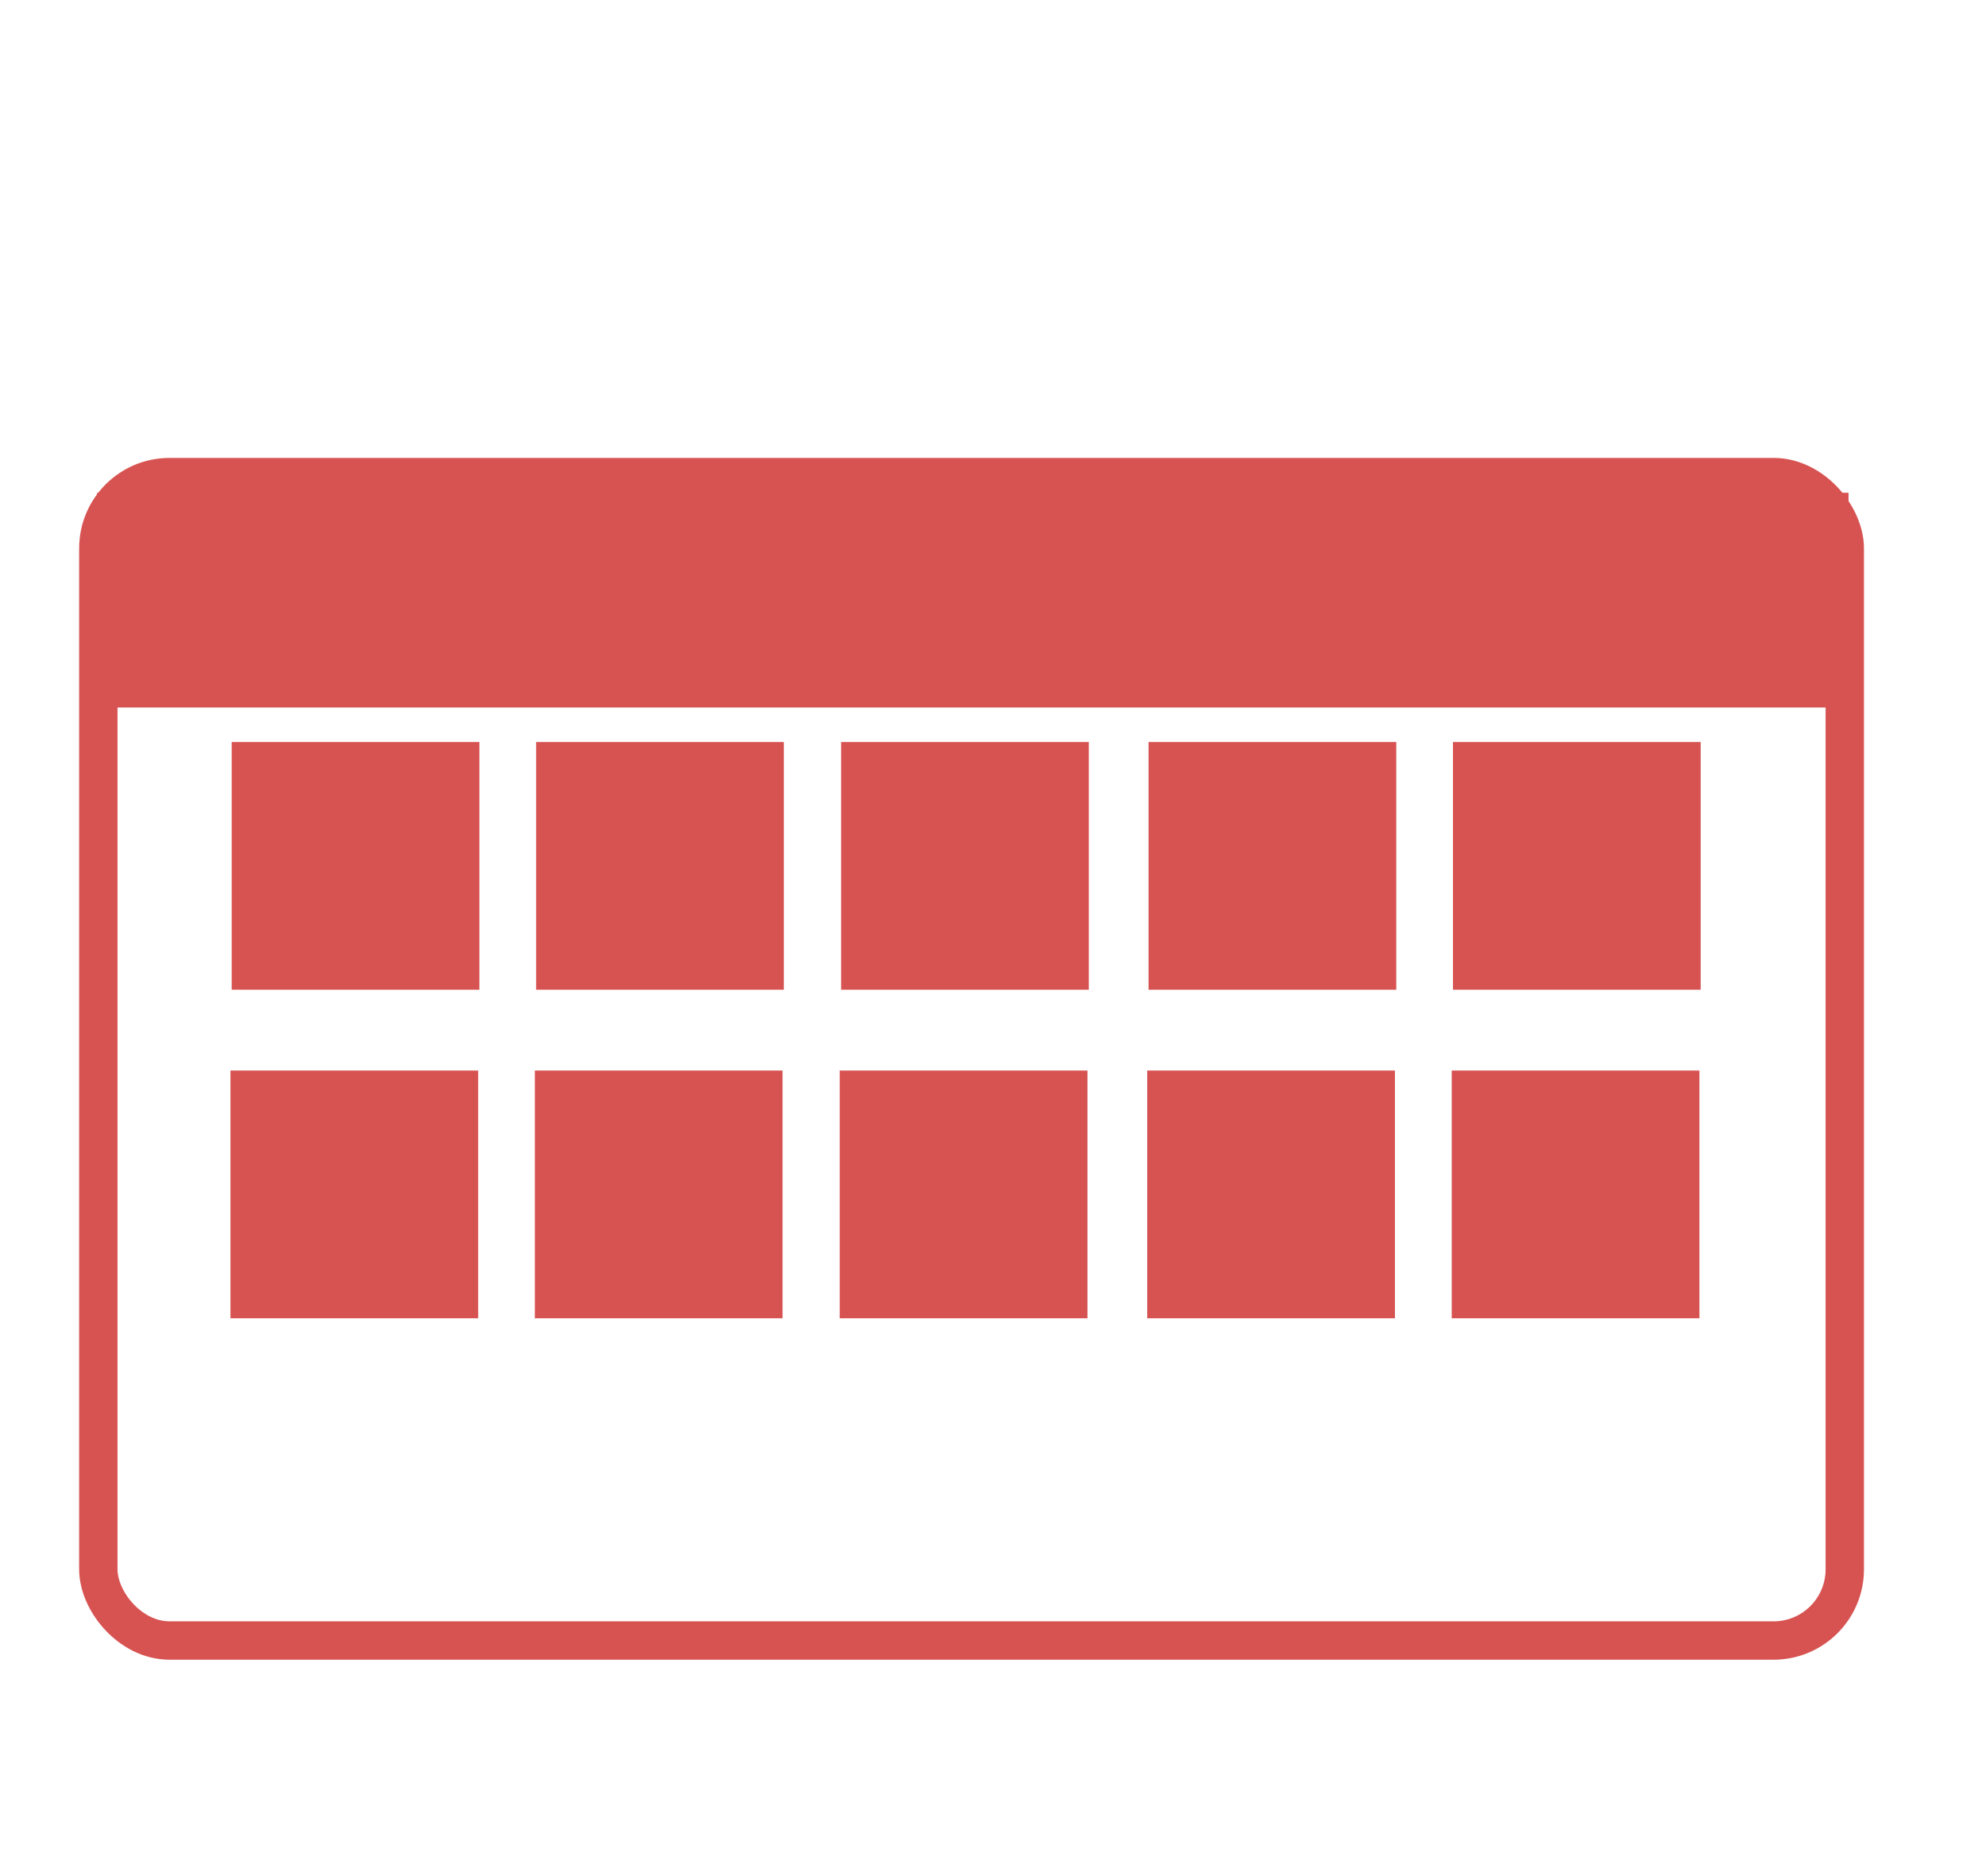 <?xml version="1.0" encoding="UTF-8"?>
<svg id="Layer_4" data-name="Layer 4" xmlns="http://www.w3.org/2000/svg" viewBox="0 0 207.01 195.46">
  <defs>
    <style>
      .cls-1 {
        fill: #d75352;
        stroke-width: 3px;
      }

      .cls-1, .cls-2 {
        stroke: #d75352;
        stroke-miterlimit: 10;
      }

      .cls-2 {
        fill: none;
        stroke-width: 4px;
      }
    </style>
  </defs>
  <rect class="cls-2" x="10.25" y="49.72" width="182.04" height="121.24" rx="7.42" ry="7.42"/>
  <rect class="cls-1" x="11.62" y="52.85" width="179.56" height="19.38"/>
  <rect class="cls-1" x="152.95" y="78.82" width="22.82" height="22.82"/>
  <rect class="cls-1" x="25.65" y="78.82" width="22.82" height="22.82"/>
  <rect class="cls-1" x="57.38" y="78.82" width="22.82" height="22.82"/>
  <rect class="cls-1" x="89.17" y="78.82" width="22.82" height="22.82"/>
  <rect class="cls-1" x="121.22" y="78.82" width="22.82" height="22.82"/>
  <rect class="cls-1" x="152.82" y="113.06" width="22.82" height="22.82"/>
  <rect class="cls-1" x="25.52" y="113.06" width="22.82" height="22.82"/>
  <rect class="cls-1" x="57.25" y="113.06" width="22.82" height="22.82"/>
  <rect class="cls-1" x="89.03" y="113.06" width="22.82" height="22.82"/>
  <rect class="cls-1" x="121.08" y="113.06" width="22.82" height="22.82"/>
</svg>
